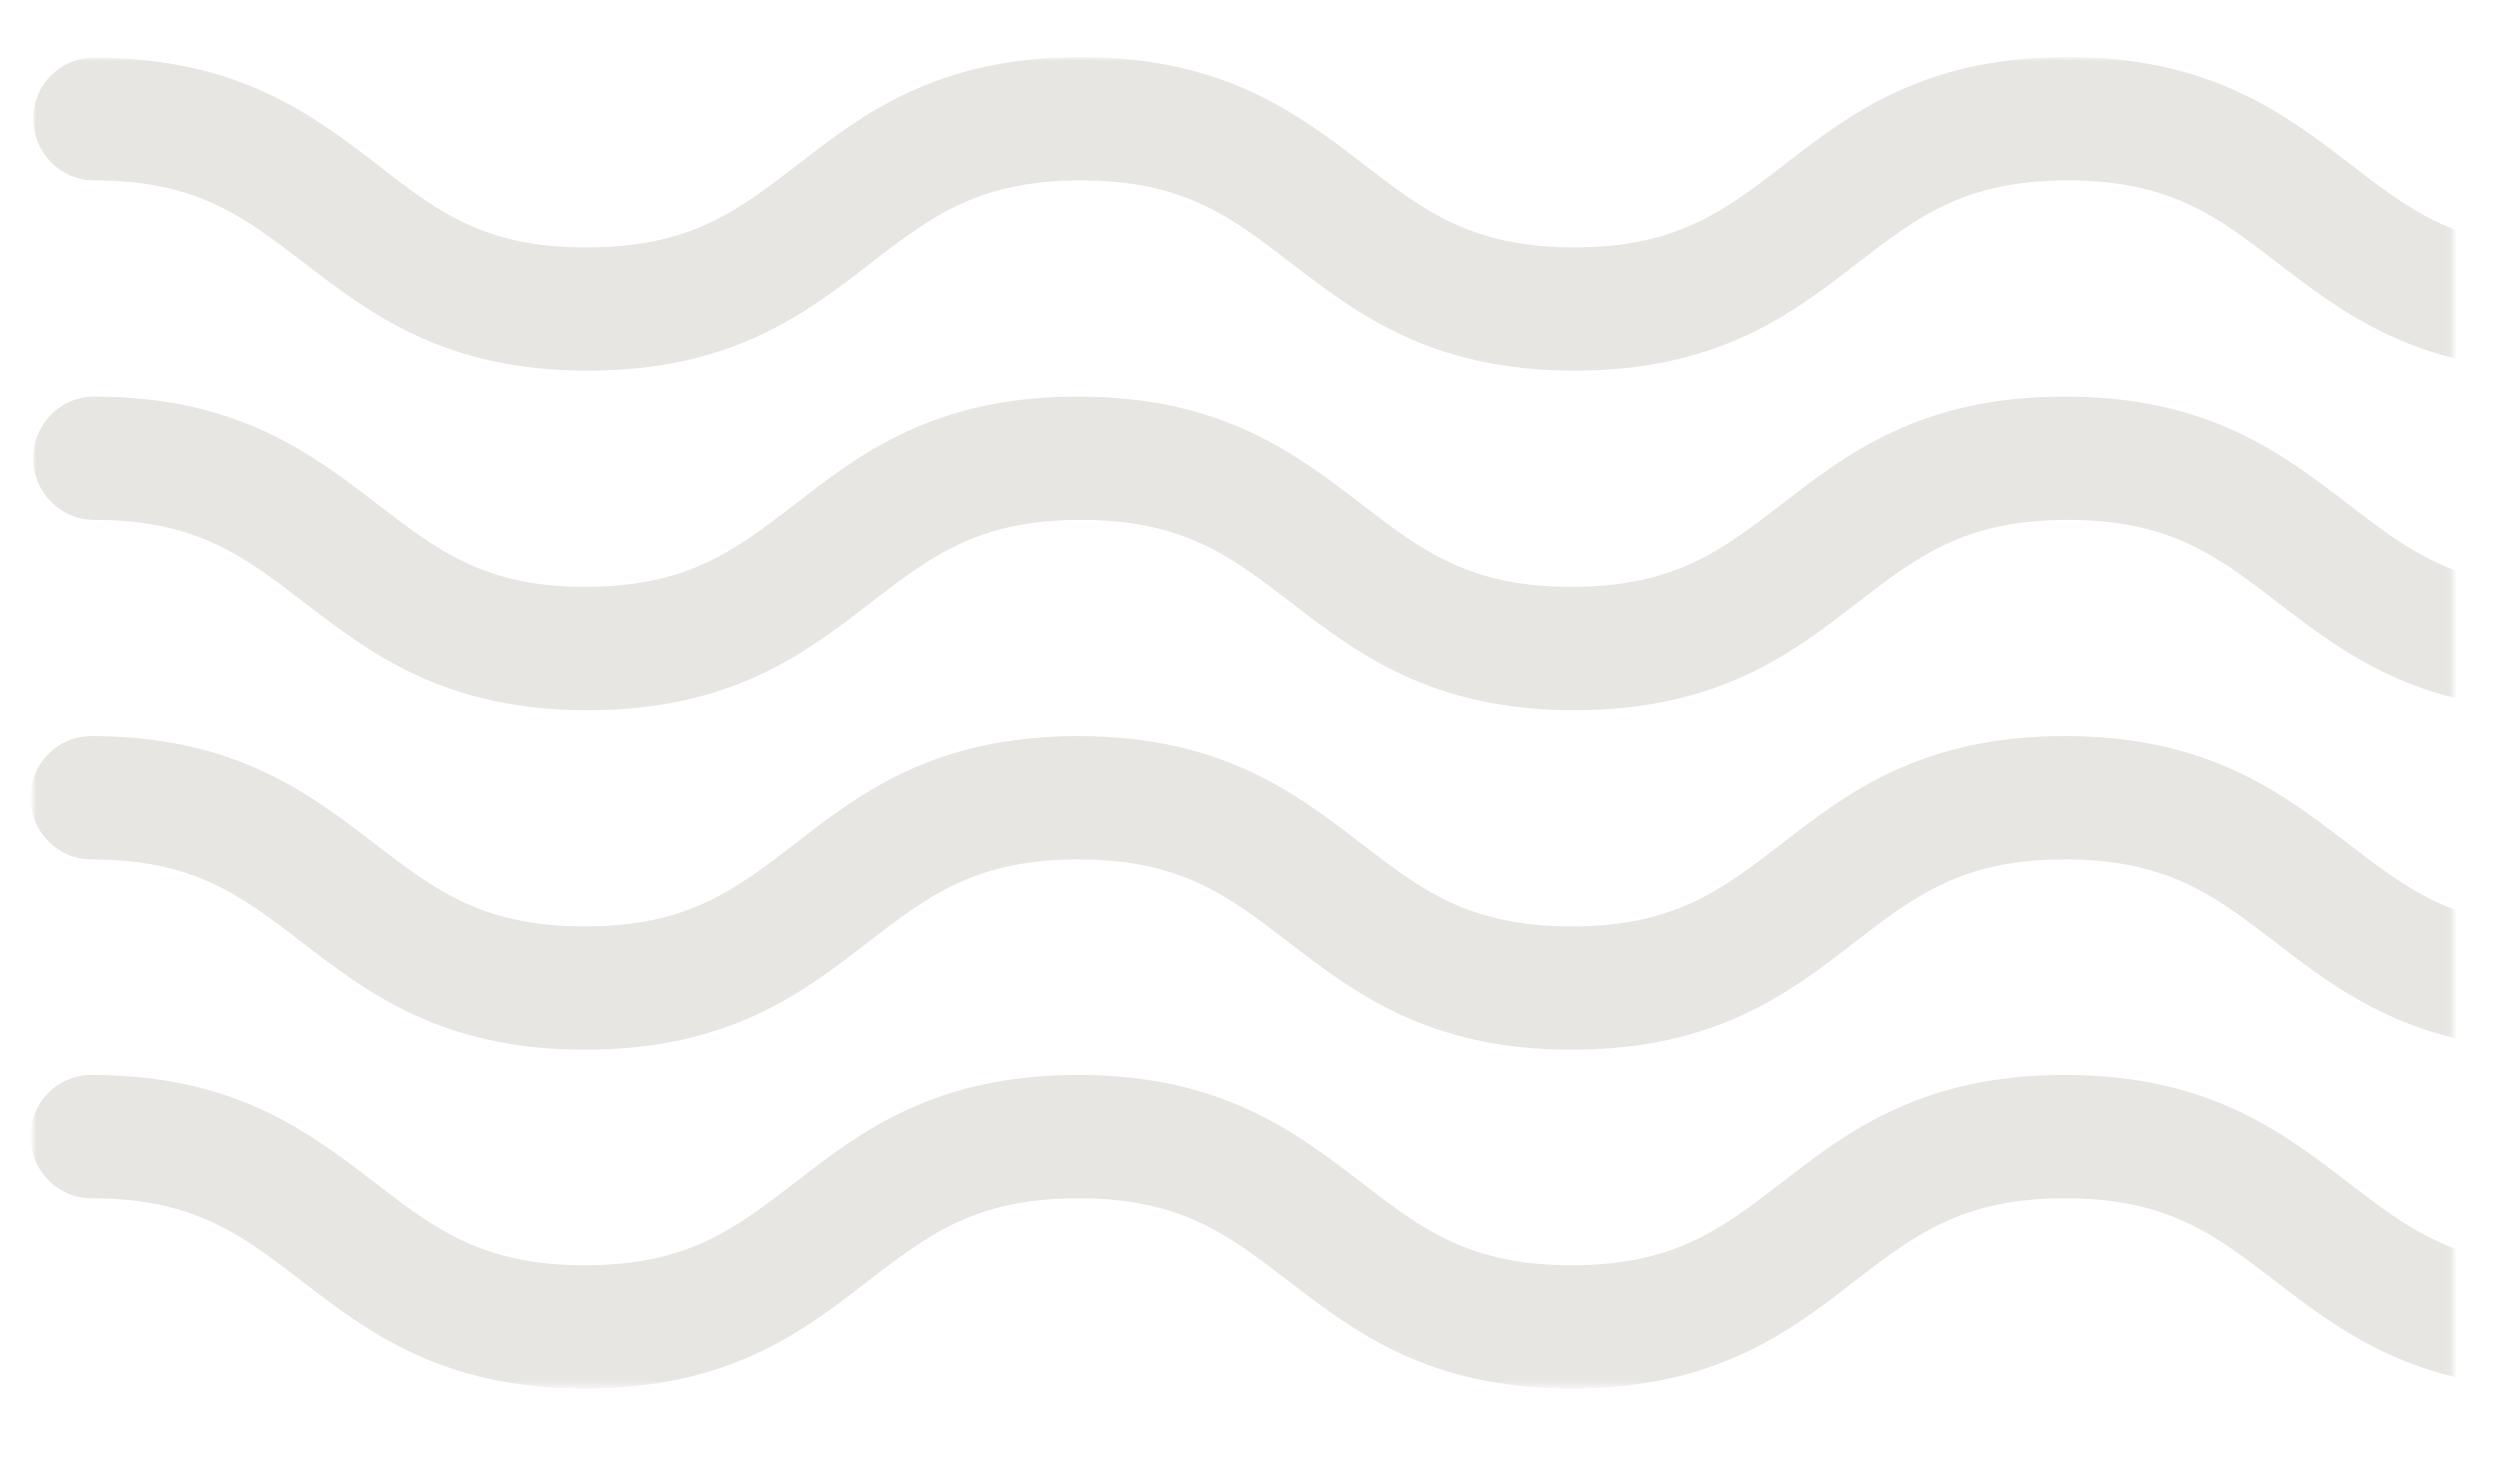 <?xml version="1.0" encoding="utf-8"?>
<!-- Generator: Adobe Illustrator 24.1.0, SVG Export Plug-In . SVG Version: 6.00 Build 0)  -->
<svg version="1.1" id="Camada_1" xmlns="http://www.w3.org/2000/svg" xmlns:xlink="http://www.w3.org/1999/xlink" x="0px" y="0px"
	 viewBox="0 0 377 221" style="enable-background:new 0 0 377 221;" xml:space="preserve">
<style type="text/css">
	.st0{filter:url(#Adobe_OpacityMaskFilter);}
	.st1{fill:#FFFFFF;}
	.st2{mask:url(#SVGID_1_);}
	.st3{fill:#E7E6E3;}
</style>
<defs>
	<filter id="Adobe_OpacityMaskFilter" filterUnits="userSpaceOnUse" x="5" y="8.7" width="390" height="200.7">
		<feColorMatrix  type="matrix" values="1 0 0 0 0  0 1 0 0 0  0 0 1 0 0  0 0 0 1 0"/>
	</filter>
</defs>
<mask maskUnits="userSpaceOnUse" x="5" y="8.7" width="390" height="200.7" id="SVGID_1_">
	<g class="st0">
		<rect x="-32.7" y="-14.3" class="st1" width="402.6" height="264.2"/>
	</g>
</mask>
<g class="st2">
	<g>
		<path class="st3" d="M14.2,27.2c15.5,0,22.6,5.5,31.6,12.4c9.9,7.6,21.1,16.3,42.8,16.3c21.7,0,32.9-8.6,42.8-16.3
			c9-6.9,16.1-12.4,31.6-12.4c15.5,0,22.6,5.5,31.6,12.4c9.9,7.6,21.1,16.3,42.8,16.3c21.7,0,32.9-8.6,42.8-16.3
			c9-6.9,16.1-12.4,31.6-12.4c15.5,0,22.6,5.5,31.6,12.4c9.9,7.6,21.1,16.3,42.8,16.3c5.1,0,9.2-4.1,9.2-9.3s-4.1-9.3-9.2-9.3
			c-15.5,0-22.6-5.5-31.6-12.4c-9.9-7.6-21.1-16.3-42.8-16.3c-21.7,0-32.9,8.6-42.8,16.3c-9,6.9-16.1,12.4-31.6,12.4
			c-15.5,0-22.6-5.5-31.6-12.4c-9.9-7.6-21.1-16.3-42.8-16.3c-21.7,0-32.9,8.6-42.8,16.3c-9,6.9-16.1,12.4-31.6,12.4
			C73.1,37.4,66,31.9,57,24.9C47.1,17.3,35.9,8.7,14.2,8.7C9.1,8.7,5,12.8,5,17.9C5,23,9.1,27.2,14.2,27.2z"/>
	</g>
	<g>
		<path class="st3" d="M385.8,88.5c-15.5,0-22.6-5.5-31.6-12.4c-9.9-7.6-21.1-16.3-42.8-16.3c-21.7,0-32.9,8.6-42.8,16.3
			c-9,6.9-16.1,12.4-31.6,12.4c-15.5,0-22.6-5.5-31.6-12.4c-9.9-7.6-21.1-16.3-42.8-16.3c-21.7,0-32.9,8.6-42.8,16.3
			c-9,6.9-16.1,12.4-31.6,12.4C73.1,88.5,66,83,57,76.1c-9.9-7.6-21.1-16.3-42.8-16.3C9.1,59.8,5,64,5,69.1s4.1,9.3,9.2,9.3
			c15.5,0,22.6,5.5,31.6,12.4c9.9,7.6,21.1,16.3,42.8,16.3c21.7,0,32.9-8.6,42.8-16.3c9-6.9,16.1-12.4,31.6-12.4
			c15.5,0,22.6,5.5,31.6,12.4c9.9,7.6,21.1,16.3,42.8,16.3c21.7,0,32.9-8.6,42.8-16.3c9-6.9,16.1-12.4,31.6-12.4
			c15.5,0,22.6,5.5,31.6,12.4c9.9,7.6,21.1,16.3,42.8,16.3c5.1,0,9.2-4.1,9.2-9.3C395,92.7,390.9,88.5,385.8,88.5z"/>
	</g>
	<g>
		<path class="st3" d="M385.8,139.7c-15.5,0-22.6-5.5-31.6-12.4c-9.9-7.6-21.1-16.3-42.8-16.3c-21.7,0-32.9,8.6-42.8,16.3
			c-9,6.9-16.1,12.4-31.6,12.4c-15.5,0-22.6-5.5-31.6-12.4c-9.9-7.6-21.1-16.3-42.8-16.3c-21.7,0-32.9,8.6-42.8,16.3
			c-9,6.9-16.1,12.4-31.6,12.4c-15.5,0-22.6-5.5-31.6-12.4c-9.9-7.6-21.1-16.3-42.8-16.3c-5.1,0-9.2,4.1-9.2,9.3
			c0,5.1,4.1,9.3,9.2,9.3c15.5,0,22.6,5.5,31.6,12.4c9.9,7.6,21.1,16.3,42.8,16.3c21.7,0,32.9-8.6,42.8-16.3
			c9-6.9,16.1-12.4,31.6-12.4c15.5,0,22.6,5.5,31.6,12.4c9.9,7.6,21.1,16.3,42.8,16.3c21.7,0,32.9-8.6,42.8-16.3
			c9-6.9,16.1-12.4,31.6-12.4c15.5,0,22.6,5.5,31.6,12.4c9.9,7.6,21.1,16.3,42.8,16.3c5.1,0,9.2-4.1,9.2-9.3
			C395,143.8,390.9,139.7,385.8,139.7z"/>
	</g>
	<g>
		<path class="st3" d="M385.8,190.8c-15.5,0-22.6-5.5-31.6-12.4c-9.9-7.6-21.1-16.3-42.8-16.3c-21.7,0-32.9,8.6-42.8,16.3
			c-9,6.9-16.1,12.4-31.6,12.4c-15.5,0-22.6-5.5-31.6-12.4c-9.9-7.6-21.1-16.3-42.8-16.3c-21.7,0-32.9,8.6-42.8,16.3
			c-9,6.9-16.1,12.4-31.6,12.4c-15.5,0-22.6-5.5-31.6-12.4c-9.9-7.6-21.1-16.3-42.8-16.3c-5.1,0-9.2,4.1-9.2,9.3
			c0,5.1,4.1,9.3,9.2,9.3c15.5,0,22.6,5.5,31.6,12.4c9.9,7.6,21.1,16.3,42.8,16.3c21.7,0,32.9-8.6,42.8-16.3
			c9-6.9,16.1-12.4,31.6-12.4c15.5,0,22.6,5.5,31.6,12.4c9.9,7.6,21.1,16.3,42.8,16.3c21.7,0,32.9-8.6,42.8-16.3
			c9-6.9,16.1-12.4,31.6-12.4c15.5,0,22.6,5.5,31.6,12.4c9.9,7.6,21.1,16.3,42.8,16.3c5.1,0,9.2-4.1,9.2-9.3
			C395,195,390.9,190.8,385.8,190.8z"/>
	</g>
</g>
</svg>
